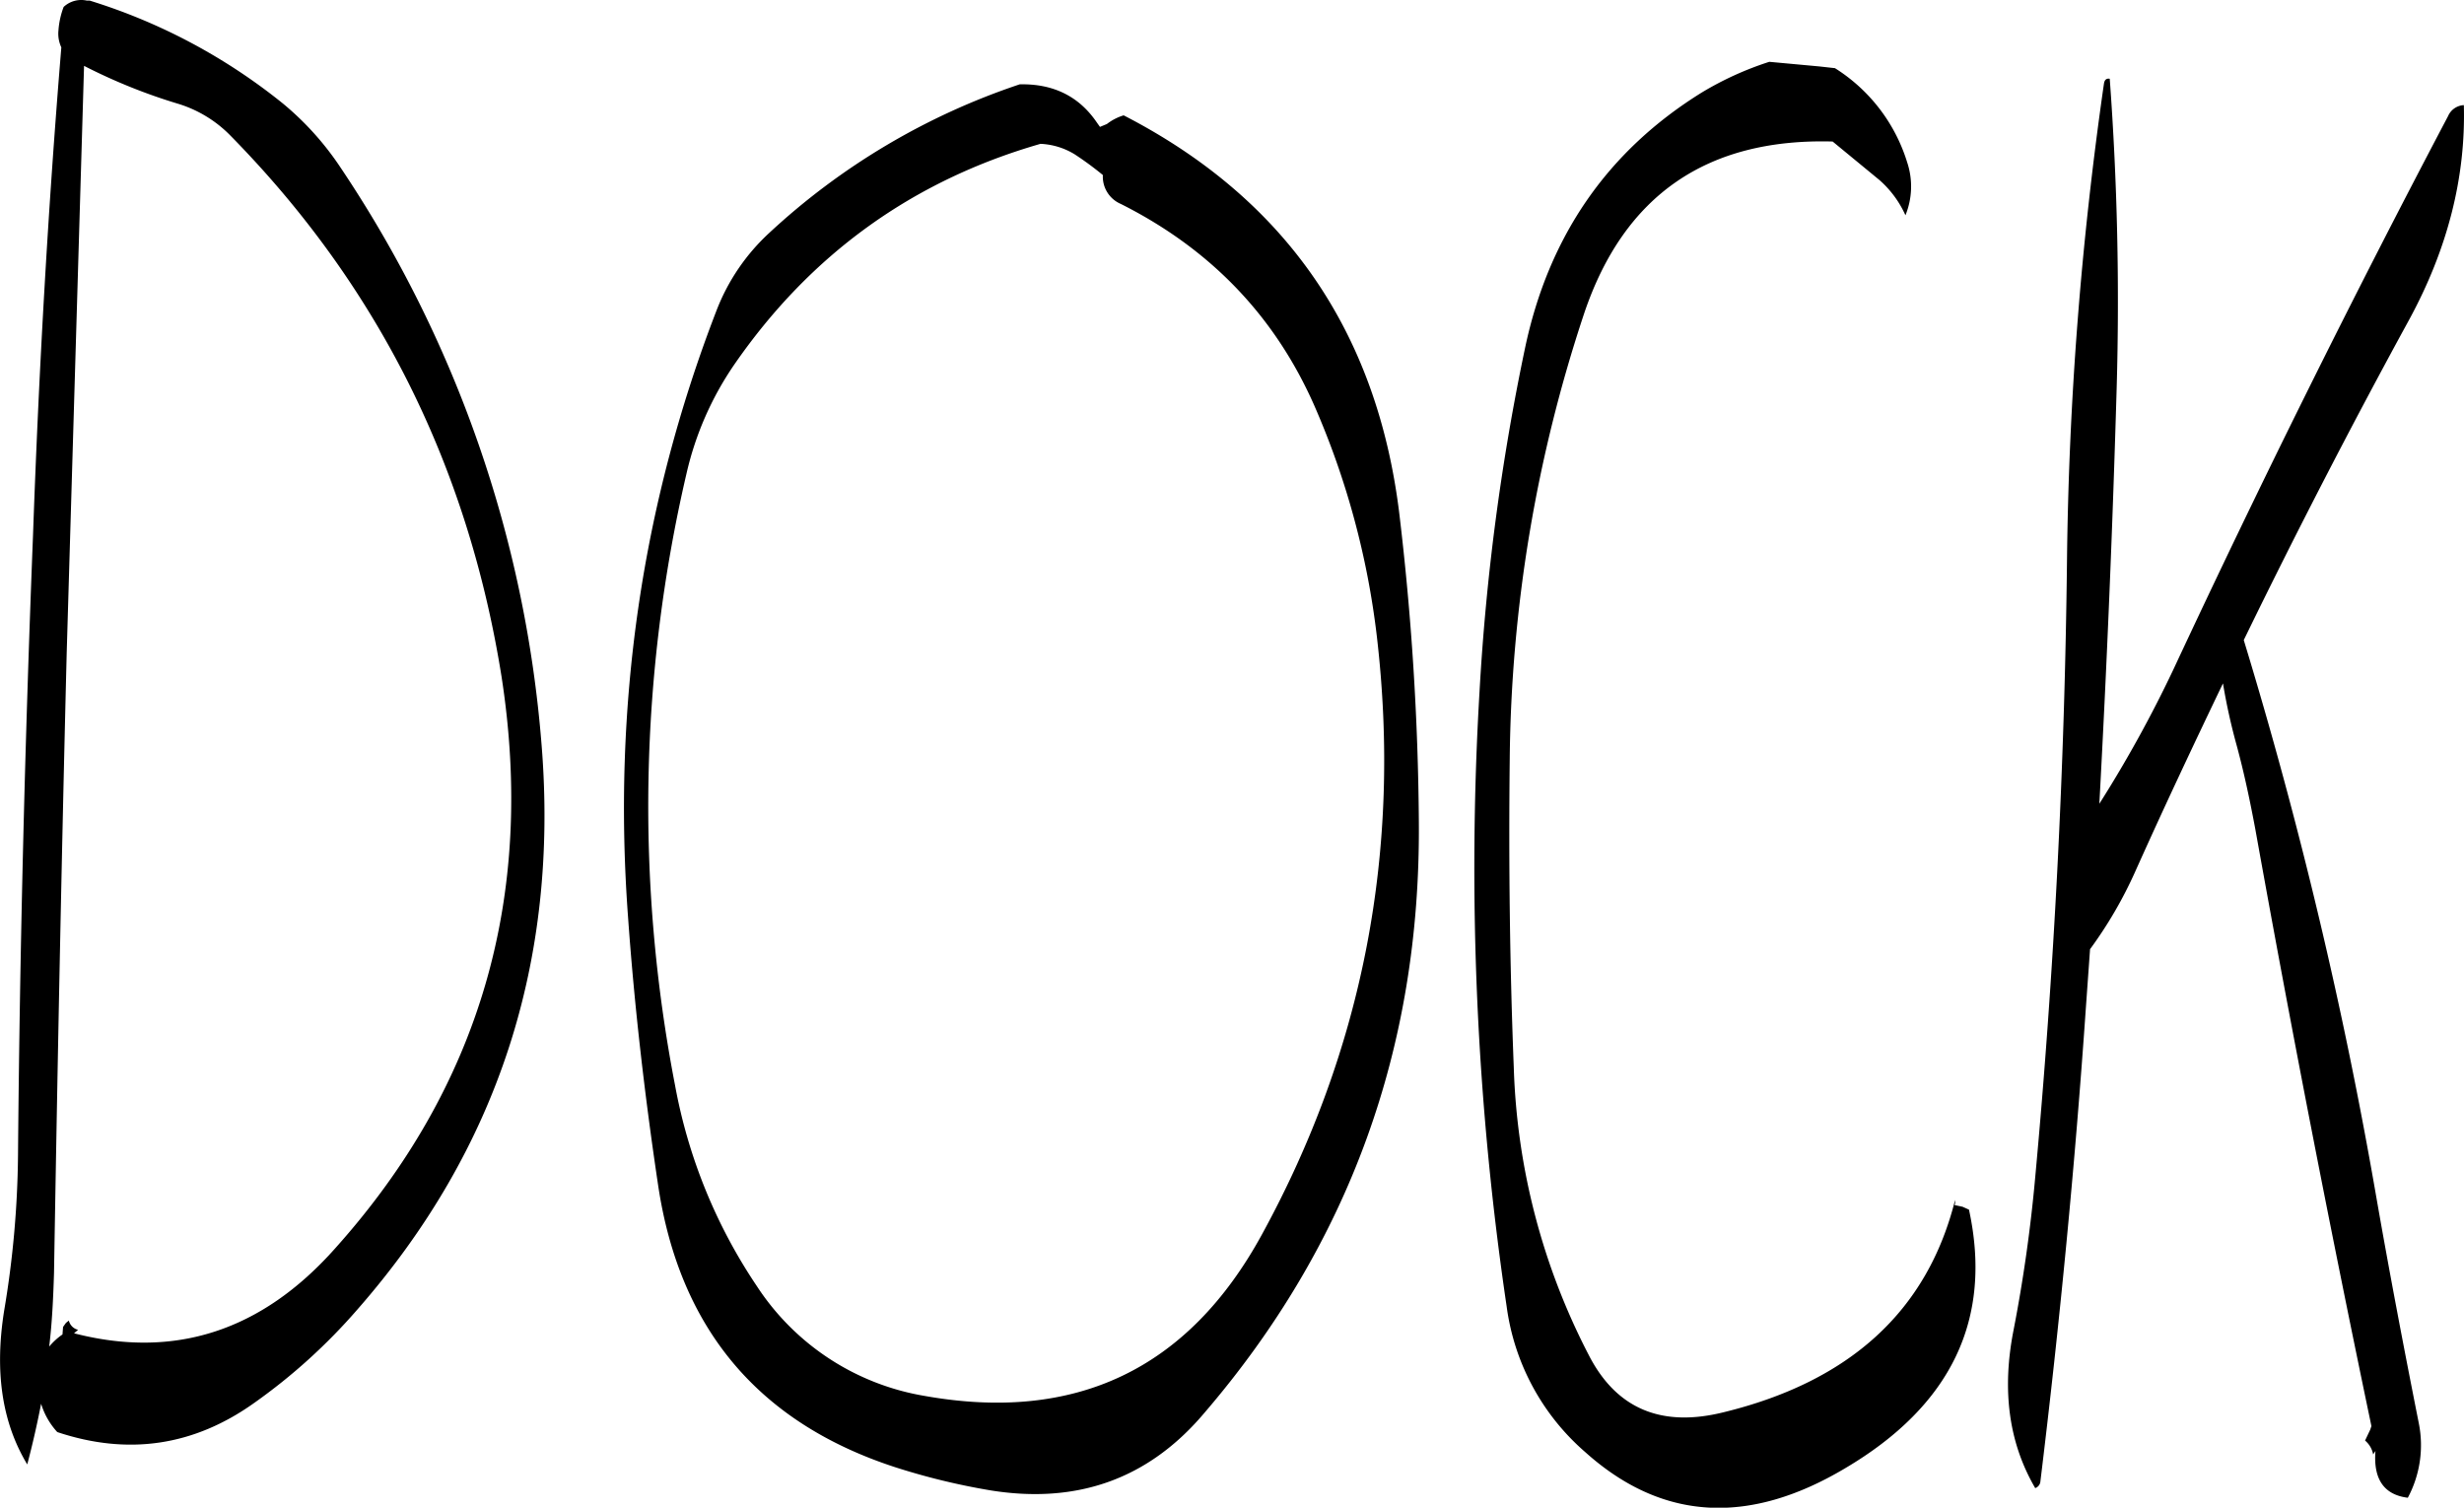 <svg id="Layer_1" data-name="Layer 1" xmlns="http://www.w3.org/2000/svg" viewBox="0 0 511.85 313.19"><defs><style>.cls-1{fill-rule:evenodd;}</style></defs><path class="cls-1" d="M106.56,132.12q45.9,46.62,56.4,112.44,10.62,68.4-34.56,118.8Q105.54,389.1,74.16,381l.84-.72a2.6,2.6,0,0,1-1.92-1.92l-.6.48-.6.84-.12,1.56A13.8,13.8,0,0,0,69,383.76c.6-4.92.84-10.08,1-15.24.72-42.84,1.56-85.92,2.64-129l3.6-121.8a116.31,116.31,0,0,0,19.68,7.92A25.65,25.65,0,0,1,106.56,132.12ZM72,105.48a17.19,17.19,0,0,0-1.08,4.92,6.69,6.69,0,0,0,.6,3.48c-2.76,33.48-4.68,67.32-5.88,101.28-1.68,42.84-2.76,85.92-3.12,129a204.09,204.09,0,0,1-2.88,32.16c-2,12.6-.48,23.16,4.8,31.92q1.62-6.12,2.88-12.6a15.29,15.29,0,0,0,3.36,5.88q22.14,7.38,41-6.12A119.88,119.88,0,0,0,133,376.08q43.74-49.86,38.28-117.36a250.71,250.71,0,0,0-41.76-119.88,61,61,0,0,0-12-13.32A120.59,120.59,0,0,0,77.4,104.16h-.6A5.37,5.37,0,0,0,72,105.48ZM207.6,168.6q-23.22,60.12-18.36,125.88c1.32,18.6,3.48,37.2,6.24,55.68q6.66,44.82,49.32,58.68a140,140,0,0,0,19.8,4.8c18,2.88,32.76-2.4,44.28-16q45.18-52.56,44.64-122.76a571.27,571.27,0,0,0-4.08-64.32q-7-56.7-57.24-82.56a10.71,10.71,0,0,0-3.48,1.8l-1.44.6-.6-.84c-3.72-5.52-9.12-8.16-16.08-8a143,143,0,0,0-52,30.84A42.87,42.87,0,0,0,207.6,168.6Zm3.72,11.16q23.76-34.38,63.6-45.84a14.81,14.81,0,0,1,7.08,2.16,67.15,67.15,0,0,1,5.88,4.32,6.16,6.16,0,0,0,3.72,6q27.9,14,40.2,41.88a168.55,168.55,0,0,1,13,48q7.74,66.42-23.88,124.2Q298,402.42,250.8,394a51.85,51.85,0,0,1-34.8-22.8,110.19,110.19,0,0,1-17-41.76,304.58,304.58,0,0,1,2.4-127.08A65.84,65.84,0,0,1,211.32,179.76Zm215-62.88a66.64,66.64,0,0,0-14,6.36q-29.34,18.18-36.72,53a476.33,476.33,0,0,0-9.48,71.52,621.91,621.91,0,0,0,5.64,127.68,48.54,48.54,0,0,0,16.32,30.24Q411.84,427,442,409.08c22.2-13.08,30.72-31.08,25.8-53.76l-1.32-.6-1.68-.36.12-.36v-.72q-8.64,34.56-48.24,44.16c-12.72,3.12-22-.72-27.72-11.64a138.89,138.89,0,0,1-15.72-60c-.84-21.36-1.08-42.72-.84-64.08a301.75,301.75,0,0,1,15.48-92.64q12.42-36.72,51.6-35.64l9.72,8a21.38,21.38,0,0,1,5.4,7.32,15.84,15.84,0,0,0,.36-11,35.43,35.43,0,0,0-15-19.56l-3.24-.36Zm144.24,9a3.78,3.78,0,0,0-3.24,2.28q-29.88,56.7-57.12,115.08A259,259,0,0,1,494.88,271q2.34-43,3.6-86.4a629.79,629.79,0,0,0-1.44-64.2c-.72-.12-1.08.24-1.2,1a751,751,0,0,0-7.68,99q-.72,64.44-6.6,128.16A314.25,314.25,0,0,1,477,380.64c-2.4,12.48-.84,23.28,4.56,32.52a1.62,1.62,0,0,0,1.08-1.44c4-32.76,7.2-65.76,9.48-98.88l.84-11.76v.12a88.14,88.14,0,0,0,9.36-16.08C508.2,272,514.32,259,520.56,246a125.47,125.47,0,0,0,2.88,13c1.56,5.76,2.76,11.52,3.84,17.28q11.16,62.1,24.12,124l-.24.72-1.08,2.28a5,5,0,0,1,1.68,2.88l.48-.72c-.48,5.88,1.8,9.12,6.72,9.72a23.15,23.15,0,0,0,2.28-15.48c-3.12-15.72-6.12-31.44-8.88-47.28A954.21,954.21,0,0,0,524.88,237c10.92-22.44,22.32-44.52,34.32-66.48C567.24,155.76,571,140.88,570.6,125.88Z" transform="translate(-58.78 -104.04)"/></svg>